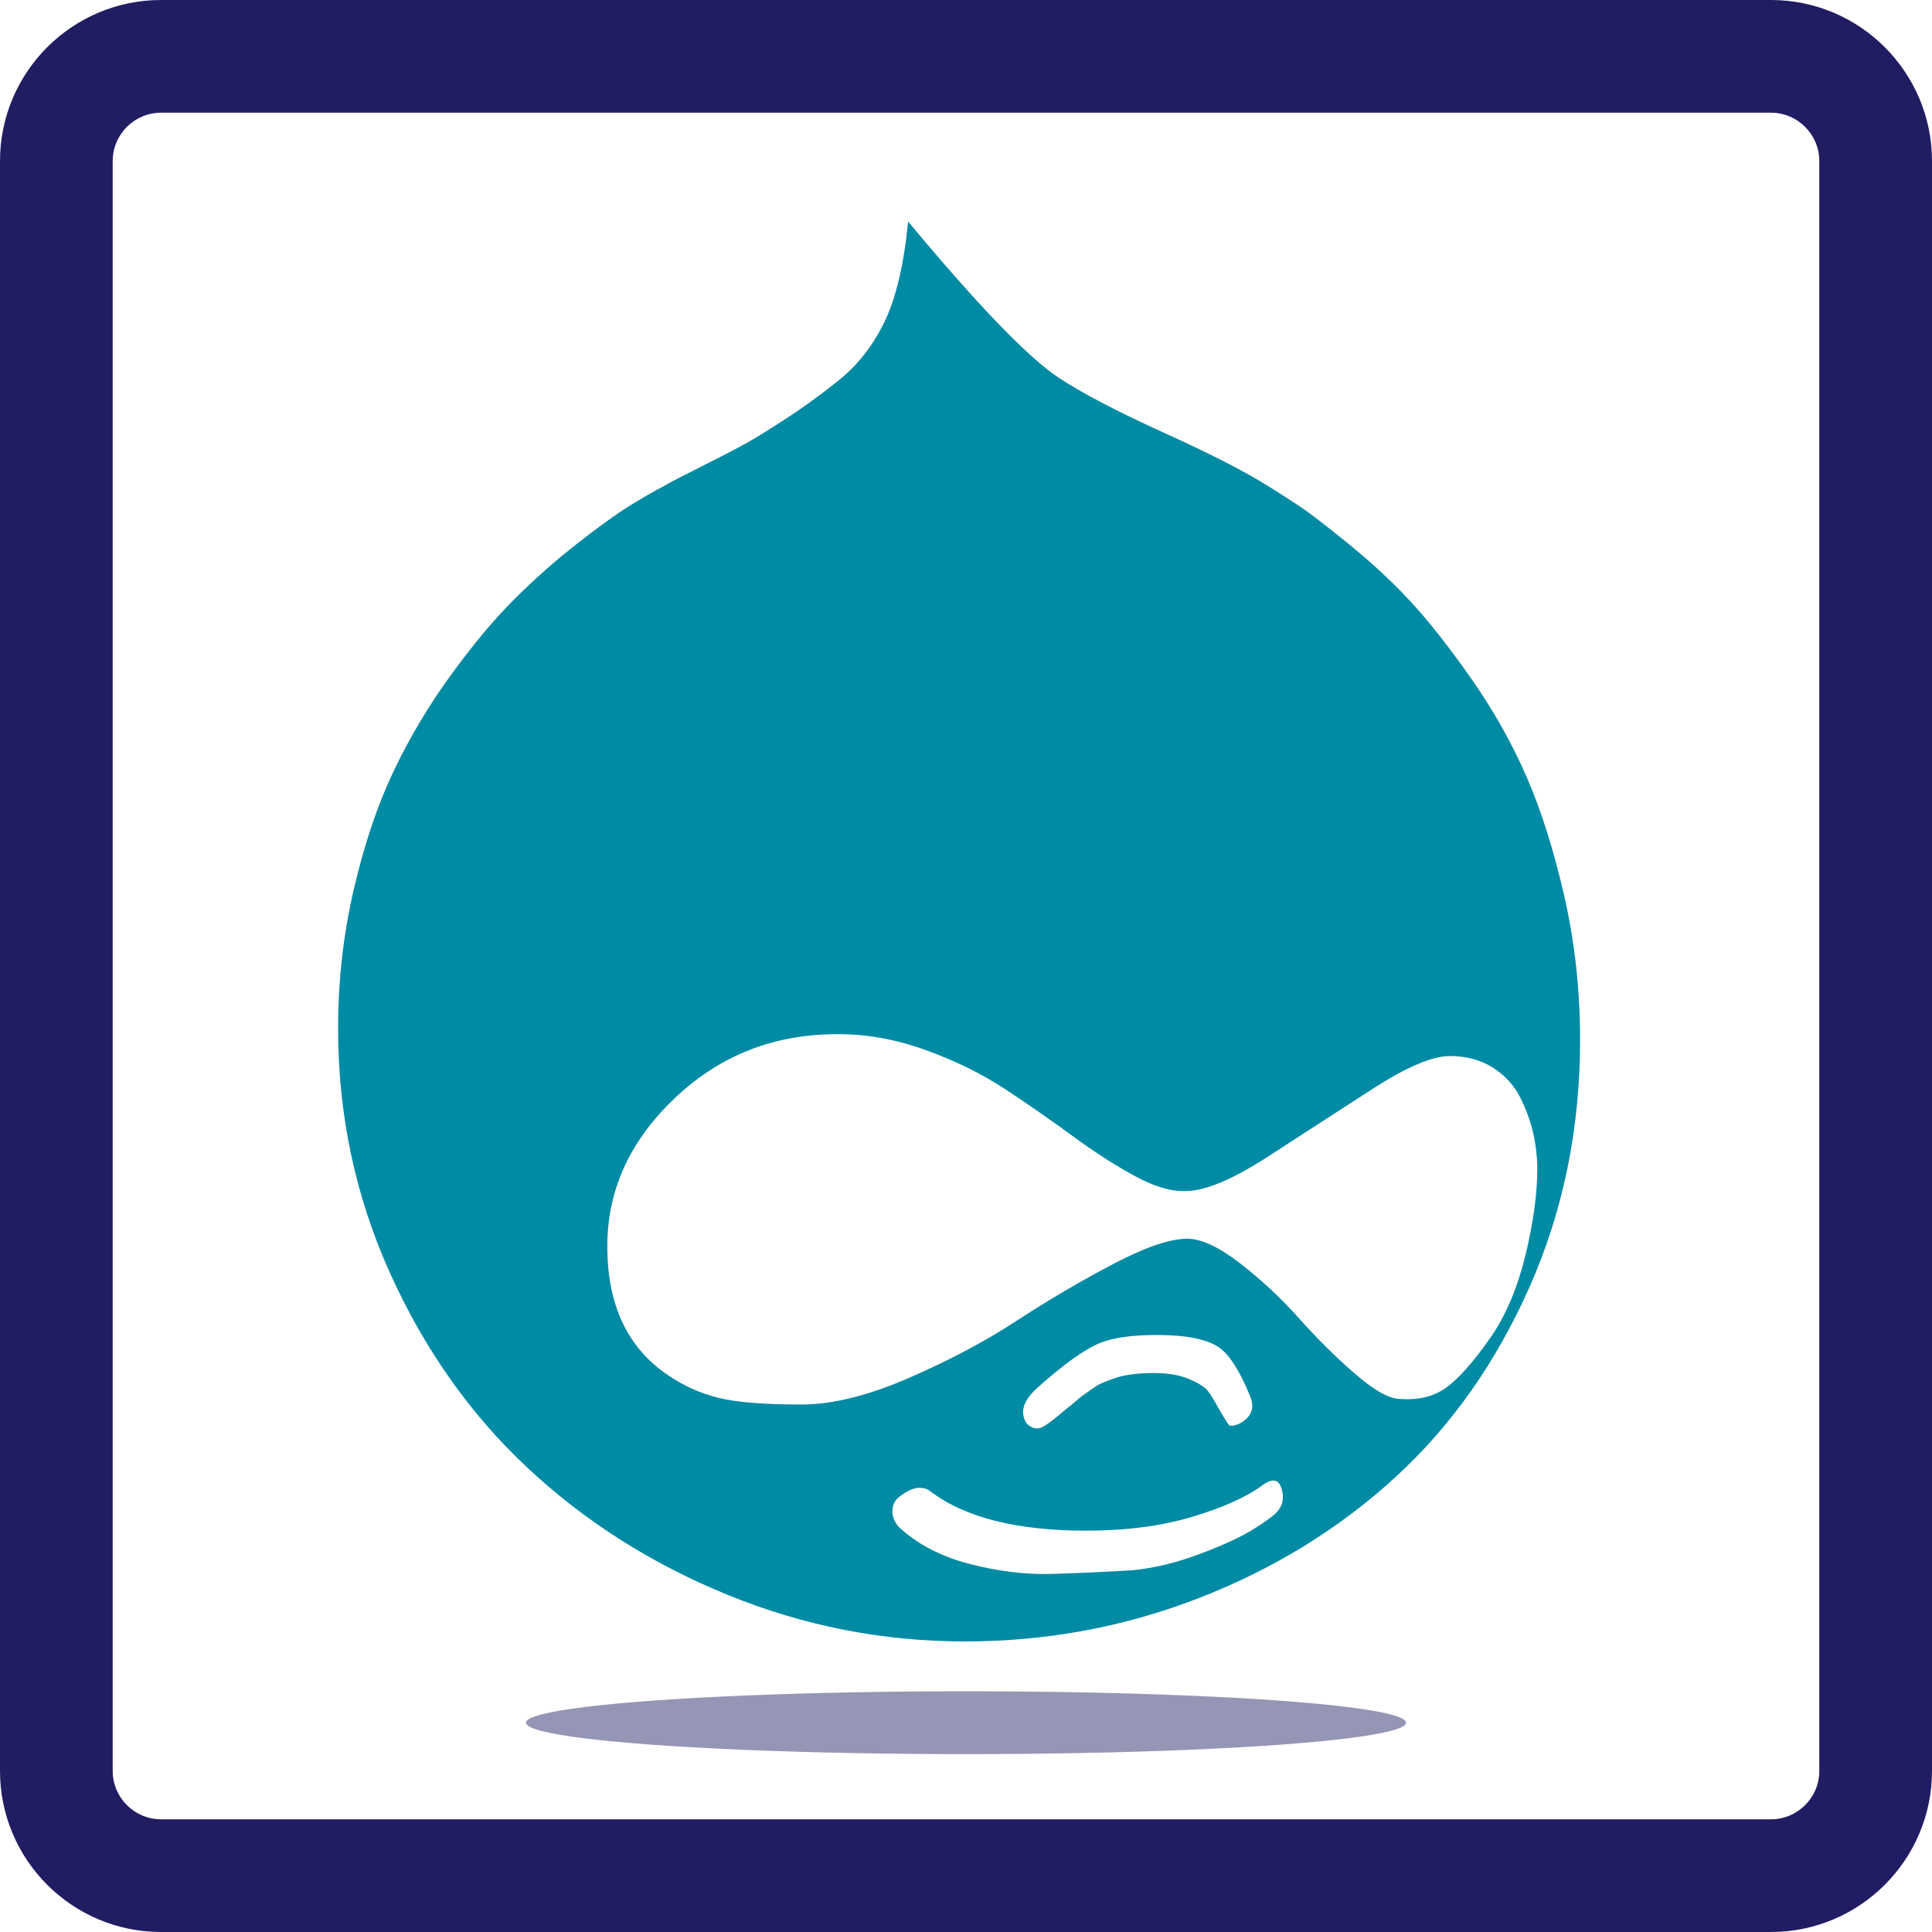<?xml version="1.0" encoding="utf-8"?>
<!-- Generator: Adobe Illustrator 15.0.2, SVG Export Plug-In . SVG Version: 6.00 Build 0)  -->
<!DOCTYPE svg PUBLIC "-//W3C//DTD SVG 1.1//EN" "http://www.w3.org/Graphics/SVG/1.1/DTD/svg11.dtd">
<svg version="1.1" id="Layer_1" xmlns="http://www.w3.org/2000/svg" xmlns:xlink="http://www.w3.org/1999/xlink" x="0px" y="0px"
	 width="120px" height="120px" viewBox="0 0 120 120" enable-background="new 0 0 120 120" xml:space="preserve">
<path fill="#211D63" d="M110,0H10C4.49,0,0,4.48,0,10v100c0,5.51,4.48,10,10,10h100c5.51,0,10-4.48,10-10V10
	C120,4.49,115.52,0,110,0z M113,110c0,1.65-1.35,3-3,3H10c-1.65,0-3-1.35-3-3V10c0-1.65,1.35-3,3-3h100c1.65,0,3,1.35,3,3V110z"/>
<path fill="#008BA4" d="M79.259,93.968c-0.234,0.234-0.711,0.577-1.431,1.029c-0.72,0.452-1.808,0.954-3.265,1.507
	c-1.457,0.552-2.871,0.896-4.244,1.029c-1.675,0.101-3.332,0.176-4.972,0.226c-1.641,0.05-3.357-0.159-5.148-0.627
	c-1.792-0.469-3.257-1.239-4.395-2.311c-0.269-0.335-0.394-0.67-0.376-1.004c0.016-0.335,0.142-0.603,0.376-0.804
	c0.502-0.402,0.937-0.603,1.306-0.603c0.268,0,0.485,0.067,0.653,0.201c2.143,1.64,5.374,2.461,9.693,2.461
	c2.478,0,4.671-0.285,6.579-0.854c1.909-0.57,3.365-1.223,4.37-1.959c0.636-0.469,1.037-0.385,1.205,0.251
	C79.778,93.08,79.661,93.566,79.259,93.968L79.259,93.968L79.259,93.968z M76.949,88.443c-0.335,0.134-0.544,0.151-0.628,0.05
	c-0.084-0.101-0.293-0.435-0.628-1.004c-0.268-0.502-0.494-0.87-0.678-1.105c-0.185-0.234-0.57-0.477-1.155-0.728
	c-0.586-0.251-1.331-0.377-2.235-0.377c-0.369,0-0.712,0.018-1.03,0.05c-0.318,0.034-0.595,0.075-0.829,0.125
	c-0.234,0.05-0.486,0.125-0.753,0.226c-0.268,0.101-0.477,0.185-0.627,0.251c-0.151,0.068-0.344,0.185-0.578,0.352
	c-0.235,0.168-0.402,0.285-0.502,0.352c-0.1,0.068-0.276,0.21-0.527,0.427c-0.251,0.218-0.427,0.36-0.527,0.427
	c-0.771,0.67-1.298,1.063-1.582,1.18c-0.285,0.118-0.578,0.042-0.879-0.226c-0.469-0.669-0.268-1.406,0.603-2.209
	c1.64-1.473,2.946-2.411,3.917-2.813c0.804-0.334,1.992-0.502,3.566-0.502c1.774,0,3.046,0.251,3.817,0.753
	c0.669,0.469,1.322,1.49,1.959,3.063C77.953,87.472,77.718,88.041,76.949,88.443L76.949,88.443L76.949,88.443z M94.753,77.946
	c-0.486,2.009-1.198,3.7-2.135,5.073c-1.072,1.541-2.001,2.595-2.787,3.164c-0.787,0.57-1.767,0.803-2.938,0.703
	c-0.67-0.033-1.6-0.569-2.788-1.607c-1.189-1.037-2.328-2.167-3.415-3.39c-1.088-1.222-2.285-2.343-3.591-3.365
	c-1.306-1.021-2.394-1.548-3.264-1.582c-1.072-0.033-2.629,0.486-4.671,1.557c-2.042,1.072-4.052,2.252-6.027,3.541
	c-1.976,1.29-4.219,2.478-6.73,3.566c-2.511,1.088-4.721,1.632-6.629,1.632c-2.344,0-4.077-0.142-5.198-0.427
	c-1.122-0.284-2.168-0.761-3.139-1.431c-2.545-1.741-3.784-4.486-3.717-8.237c0.067-3.381,1.473-6.37,4.219-8.965
	c2.745-2.594,6.043-3.909,9.894-3.942c1.841-0.033,3.699,0.285,5.575,0.954c1.875,0.67,3.549,1.49,5.022,2.461
	c1.473,0.972,2.871,1.942,4.194,2.913c1.322,0.972,2.594,1.792,3.817,2.461c1.222,0.67,2.285,0.988,3.189,0.954
	c1.206,0,2.896-0.703,5.073-2.109c2.176-1.406,4.335-2.804,6.479-4.193c2.143-1.389,3.767-2.084,4.872-2.084
	c1.004,0,1.883,0.235,2.637,0.703c0.753,0.469,1.322,1.08,1.708,1.833c0.384,0.753,0.661,1.506,0.829,2.26
	c0.167,0.753,0.251,1.499,0.251,2.235C95.481,74.163,95.238,75.938,94.753,77.946L94.753,77.946z M97.164,55.672
	c-0.653-2.863-1.44-5.349-2.36-7.458c-0.921-2.109-2.077-4.151-3.466-6.127c-1.39-1.975-2.645-3.566-3.767-4.771
	c-1.122-1.206-2.394-2.386-3.817-3.541c-1.423-1.155-2.436-1.934-3.039-2.335c-0.603-0.401-1.255-0.82-1.958-1.255
	c-1.44-0.904-3.6-2.009-6.479-3.315c-2.88-1.306-5.056-2.443-6.529-3.415c-1.909-1.272-5.022-4.503-9.342-9.693
	c-0.268,2.712-0.771,4.813-1.506,6.303c-0.737,1.49-1.708,2.705-2.913,3.641c-1.004,0.804-2.018,1.541-3.039,2.21
	c-1.021,0.67-1.825,1.172-2.411,1.507c-0.586,0.335-1.499,0.812-2.737,1.431c-1.239,0.62-2.093,1.063-2.562,1.331
	c-0.636,0.335-1.348,0.746-2.134,1.23c-0.787,0.486-1.867,1.264-3.239,2.335c-1.374,1.072-2.687,2.235-3.943,3.49
	c-1.255,1.256-2.57,2.83-3.942,4.721c-1.373,1.892-2.553,3.876-3.541,5.952c-0.988,2.076-1.808,4.512-2.461,7.307
	C21.327,58.017,21,60.904,21,63.884c0,5.357,1.071,10.414,3.214,15.167c2.142,4.755,4.997,8.798,8.563,12.129
	s7.709,5.959,12.43,7.885c4.721,1.925,9.625,2.888,14.715,2.888c5.089,0,9.952-0.904,14.59-2.712
	c4.637-1.808,8.697-4.312,12.179-7.509c3.482-3.197,6.261-7.148,8.337-11.853c2.076-4.704,3.114-9.801,3.114-15.293
	C98.143,61.507,97.816,58.535,97.164,55.672L97.164,55.672z"/>
<path fill-rule="evenodd" clip-rule="evenodd" fill="none" d="M120,10v100c0,5.52-4.49,10-10,10H10c-5.52,0-10-4.49-10-10V10
	C0,4.48,4.49,0,10,0h100C115.52,0,120,4.49,120,10z"/>
<ellipse fill="#9596B6" cx="60" cy="107" rx="27.333" ry="1.952"/>
</svg>
